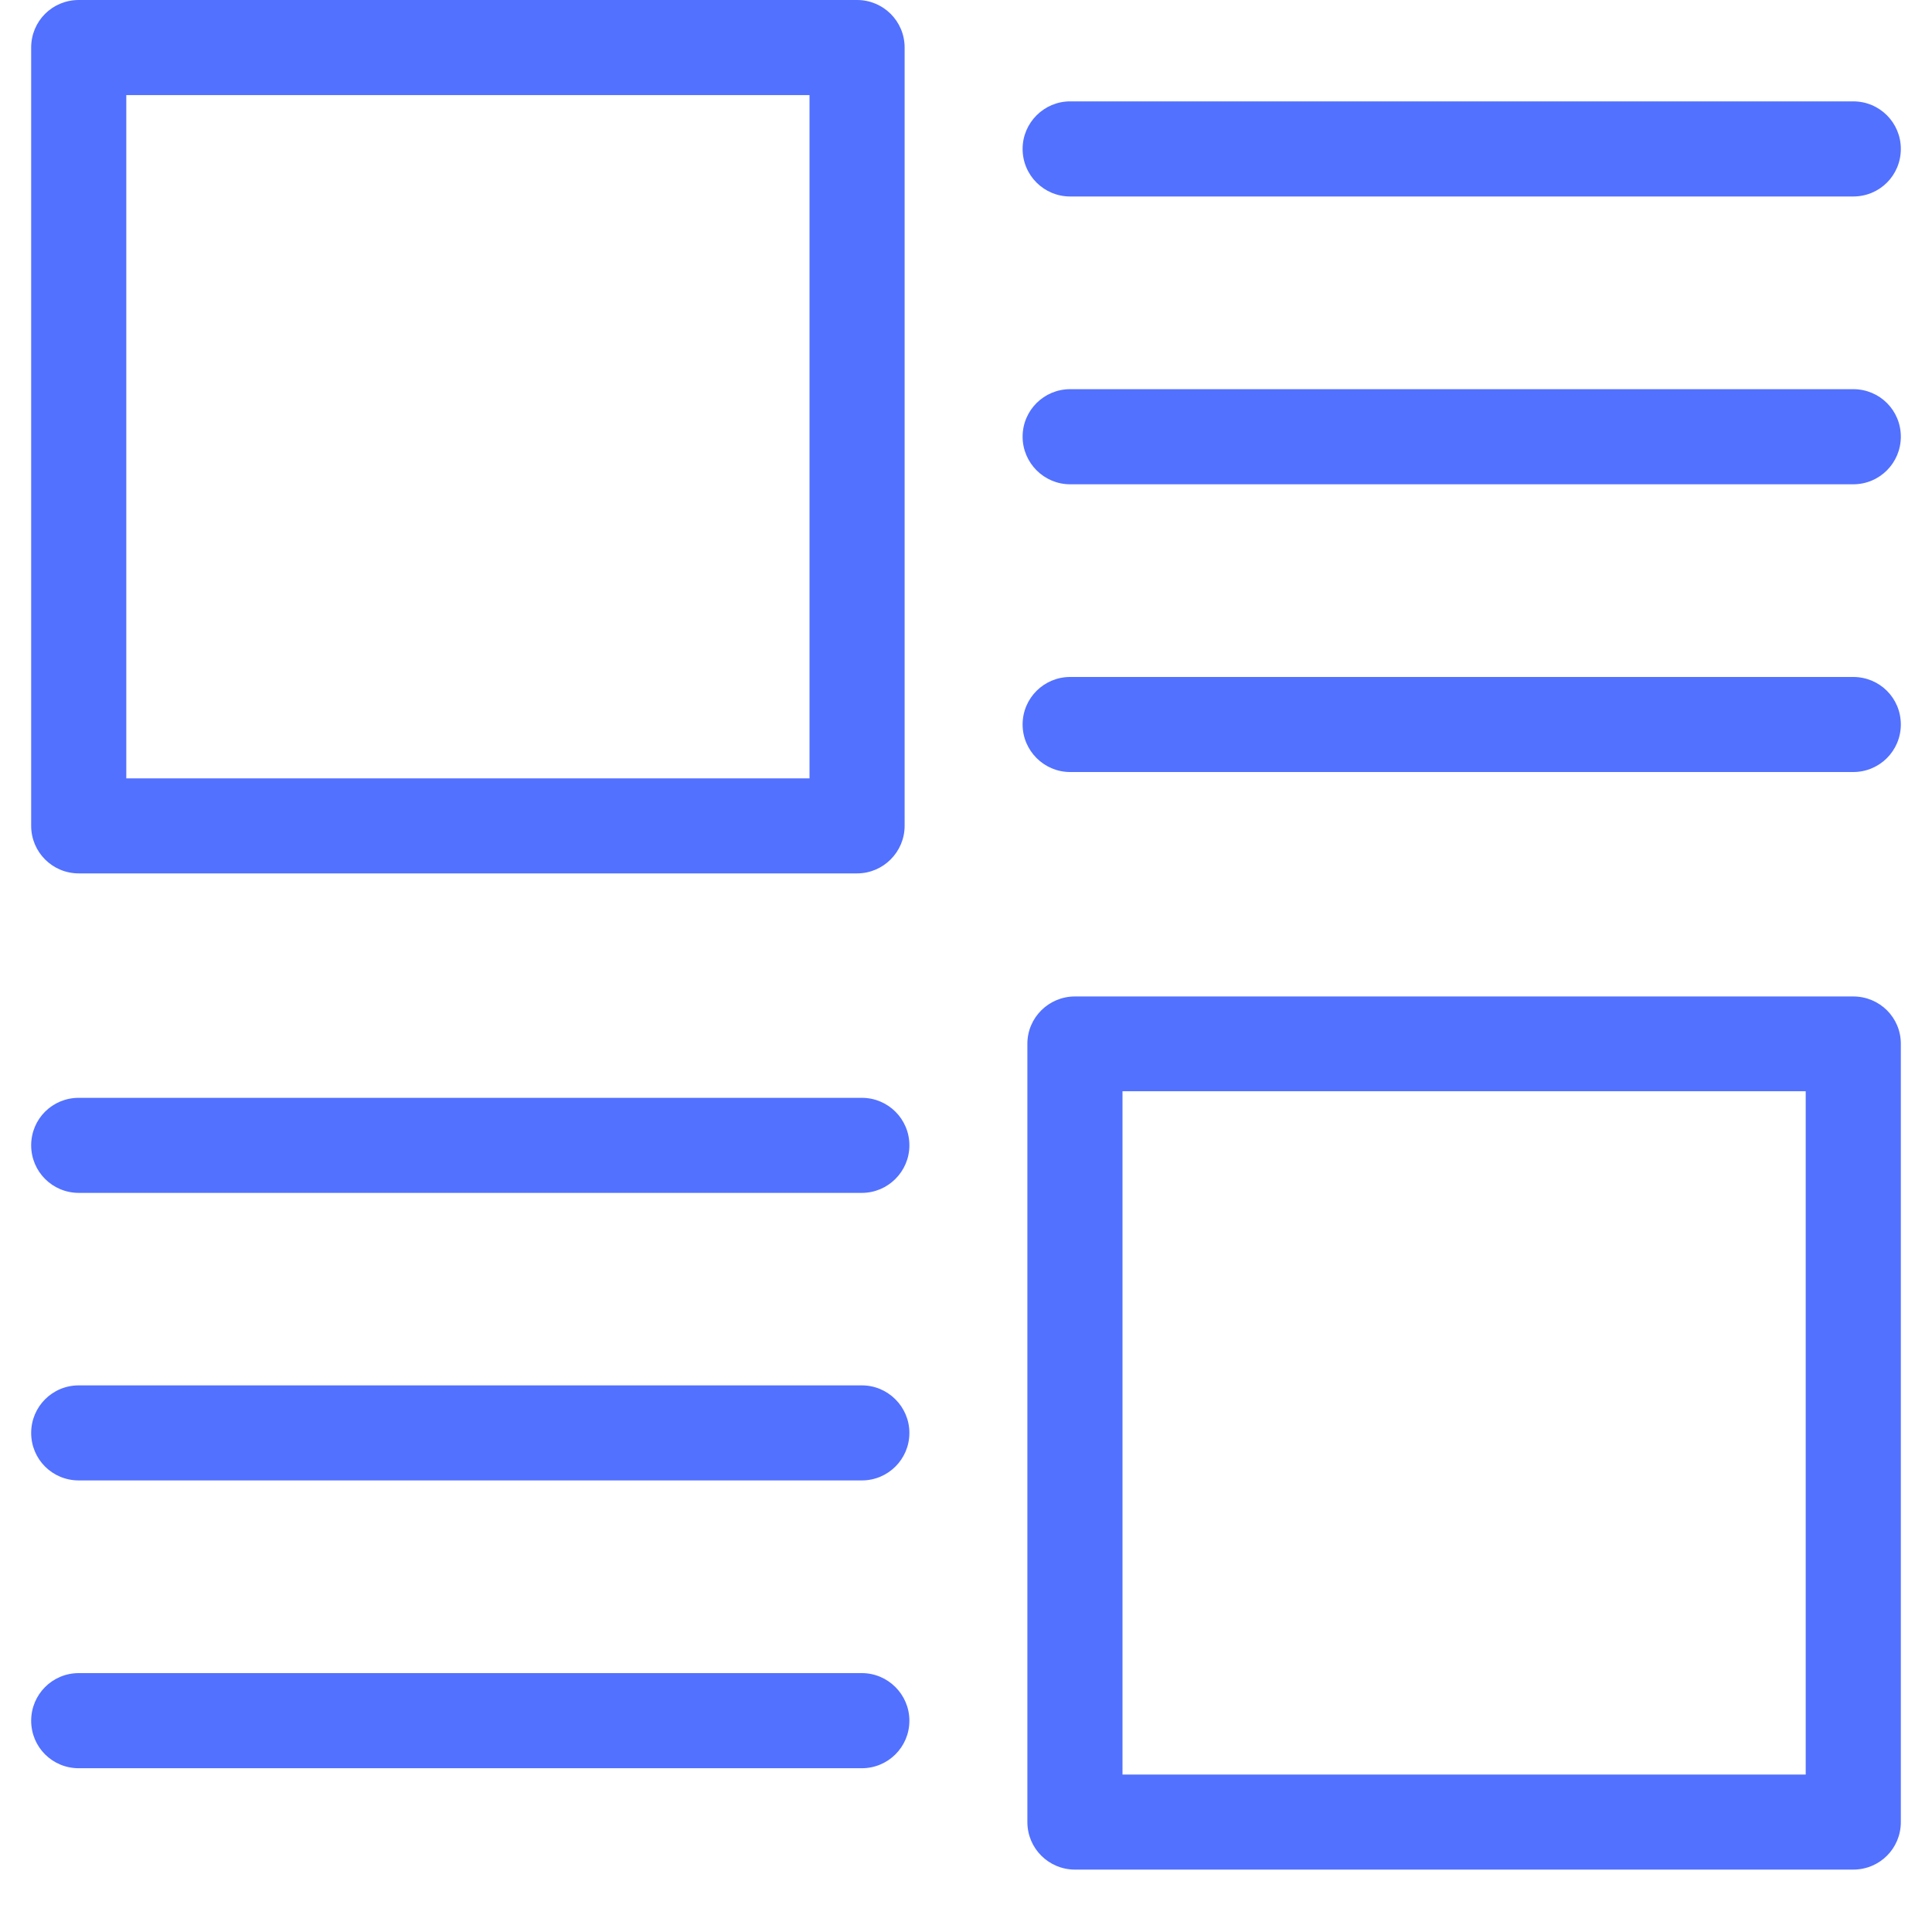<svg xmlns="http://www.w3.org/2000/svg" xmlns:xlink="http://www.w3.org/1999/xlink" width="40" zoomAndPan="magnify" viewBox="0 0 30 30" height="40" preserveAspectRatio="xMidYMid meet" version="1.0"><defs><clipPath id="f8087e5bc0"><path d="M 0.484 0 L 15 0 L 15 14 L 0.484 14 Z M 0.484 0 " clip-rule="nonzero"/></clipPath><clipPath id="c02c4614c5"><path d="M 15 1 L 29.516 1 L 29.516 4 L 15 4 Z M 15 1 " clip-rule="nonzero"/></clipPath><clipPath id="d08bc4ed4d"><path d="M 15 6 L 29.516 6 L 29.516 8 L 15 8 Z M 15 6 " clip-rule="nonzero"/></clipPath><clipPath id="ecd052a55d"><path d="M 15 10 L 29.516 10 L 29.516 12 L 15 12 Z M 15 10 " clip-rule="nonzero"/></clipPath><clipPath id="4d341b60cb"><path d="M 15 15 L 29.516 15 L 29.516 29.031 L 15 29.031 Z M 15 15 " clip-rule="nonzero"/></clipPath><clipPath id="b211e42c73"><path d="M 0.484 25 L 15 25 L 15 28 L 0.484 28 Z M 0.484 25 " clip-rule="nonzero"/></clipPath><clipPath id="a10dc7594b"><path d="M 0.484 21 L 15 21 L 15 23 L 0.484 23 Z M 0.484 21 " clip-rule="nonzero"/></clipPath><clipPath id="03b956dade"><path d="M 0.484 17 L 15 17 L 15 19 L 0.484 19 Z M 0.484 17 " clip-rule="nonzero"/></clipPath></defs><g clip-path="url(#f8087e5bc0)"><path fill="#5271ff" d="M 1.223 13.562 L 13.309 13.562 C 13.715 13.562 14.047 13.23 14.047 12.824 L 14.047 0.738 C 14.047 0.328 13.715 0 13.309 0 L 1.223 0 C 0.812 0 0.484 0.328 0.484 0.738 L 0.484 12.824 C 0.484 13.23 0.812 13.562 1.223 13.562 Z M 1.961 1.477 L 12.57 1.477 L 12.57 12.086 L 1.961 12.086 Z M 1.961 1.477 " fill-opacity="1" fill-rule="nonzero"/></g><g clip-path="url(#c02c4614c5)"><path fill="#5271ff" d="M 16.617 3.051 L 28.777 3.051 C 29.188 3.051 29.516 2.723 29.516 2.312 C 29.516 1.906 29.188 1.574 28.777 1.574 L 16.617 1.574 C 16.211 1.574 15.879 1.906 15.879 2.312 C 15.879 2.723 16.211 3.051 16.617 3.051 Z M 16.617 3.051 " fill-opacity="1" fill-rule="nonzero"/></g><g clip-path="url(#d08bc4ed4d)"><path fill="#5271ff" d="M 28.777 6.043 L 16.617 6.043 C 16.211 6.043 15.879 6.371 15.879 6.781 C 15.879 7.188 16.211 7.52 16.617 7.52 L 28.777 7.52 C 29.188 7.52 29.516 7.188 29.516 6.781 C 29.516 6.371 29.188 6.043 28.777 6.043 Z M 28.777 6.043 " fill-opacity="1" fill-rule="nonzero"/></g><g clip-path="url(#ecd052a55d)"><path fill="#5271ff" d="M 28.777 10.512 L 16.617 10.512 C 16.211 10.512 15.879 10.84 15.879 11.25 C 15.879 11.656 16.211 11.988 16.617 11.988 L 28.777 11.988 C 29.188 11.988 29.516 11.656 29.516 11.25 C 29.516 10.84 29.188 10.512 28.777 10.512 Z M 28.777 10.512 " fill-opacity="1" fill-rule="nonzero"/></g><g clip-path="url(#4d341b60cb)"><path fill="#5271ff" d="M 28.777 15.473 L 16.691 15.473 C 16.285 15.473 15.953 15.801 15.953 16.207 L 15.953 28.293 C 15.953 28.703 16.285 29.031 16.691 29.031 L 28.777 29.031 C 29.188 29.031 29.516 28.703 29.516 28.293 L 29.516 16.207 C 29.516 15.801 29.188 15.473 28.777 15.473 Z M 28.039 27.555 L 17.43 27.555 L 17.43 16.945 L 28.039 16.945 Z M 28.039 27.555 " fill-opacity="1" fill-rule="nonzero"/></g><g clip-path="url(#b211e42c73)"><path fill="#5271ff" d="M 13.383 25.98 L 1.223 25.98 C 0.812 25.98 0.484 26.312 0.484 26.719 C 0.484 27.129 0.812 27.457 1.223 27.457 L 13.383 27.457 C 13.789 27.457 14.121 27.129 14.121 26.719 C 14.121 26.312 13.789 25.98 13.383 25.98 Z M 13.383 25.98 " fill-opacity="1" fill-rule="nonzero"/></g><g clip-path="url(#a10dc7594b)"><path fill="#5271ff" d="M 13.383 21.512 L 1.223 21.512 C 0.812 21.512 0.484 21.844 0.484 22.25 C 0.484 22.66 0.812 22.988 1.223 22.988 L 13.383 22.988 C 13.789 22.988 14.121 22.66 14.121 22.25 C 14.121 21.844 13.789 21.512 13.383 21.512 Z M 13.383 21.512 " fill-opacity="1" fill-rule="nonzero"/></g><g clip-path="url(#03b956dade)"><path fill="#5271ff" d="M 13.383 17.047 L 1.223 17.047 C 0.812 17.047 0.484 17.375 0.484 17.785 C 0.484 18.191 0.812 18.523 1.223 18.523 L 13.383 18.523 C 13.789 18.523 14.121 18.191 14.121 17.785 C 14.121 17.375 13.789 17.047 13.383 17.047 Z M 13.383 17.047 " fill-opacity="1" fill-rule="nonzero"/></g></svg>